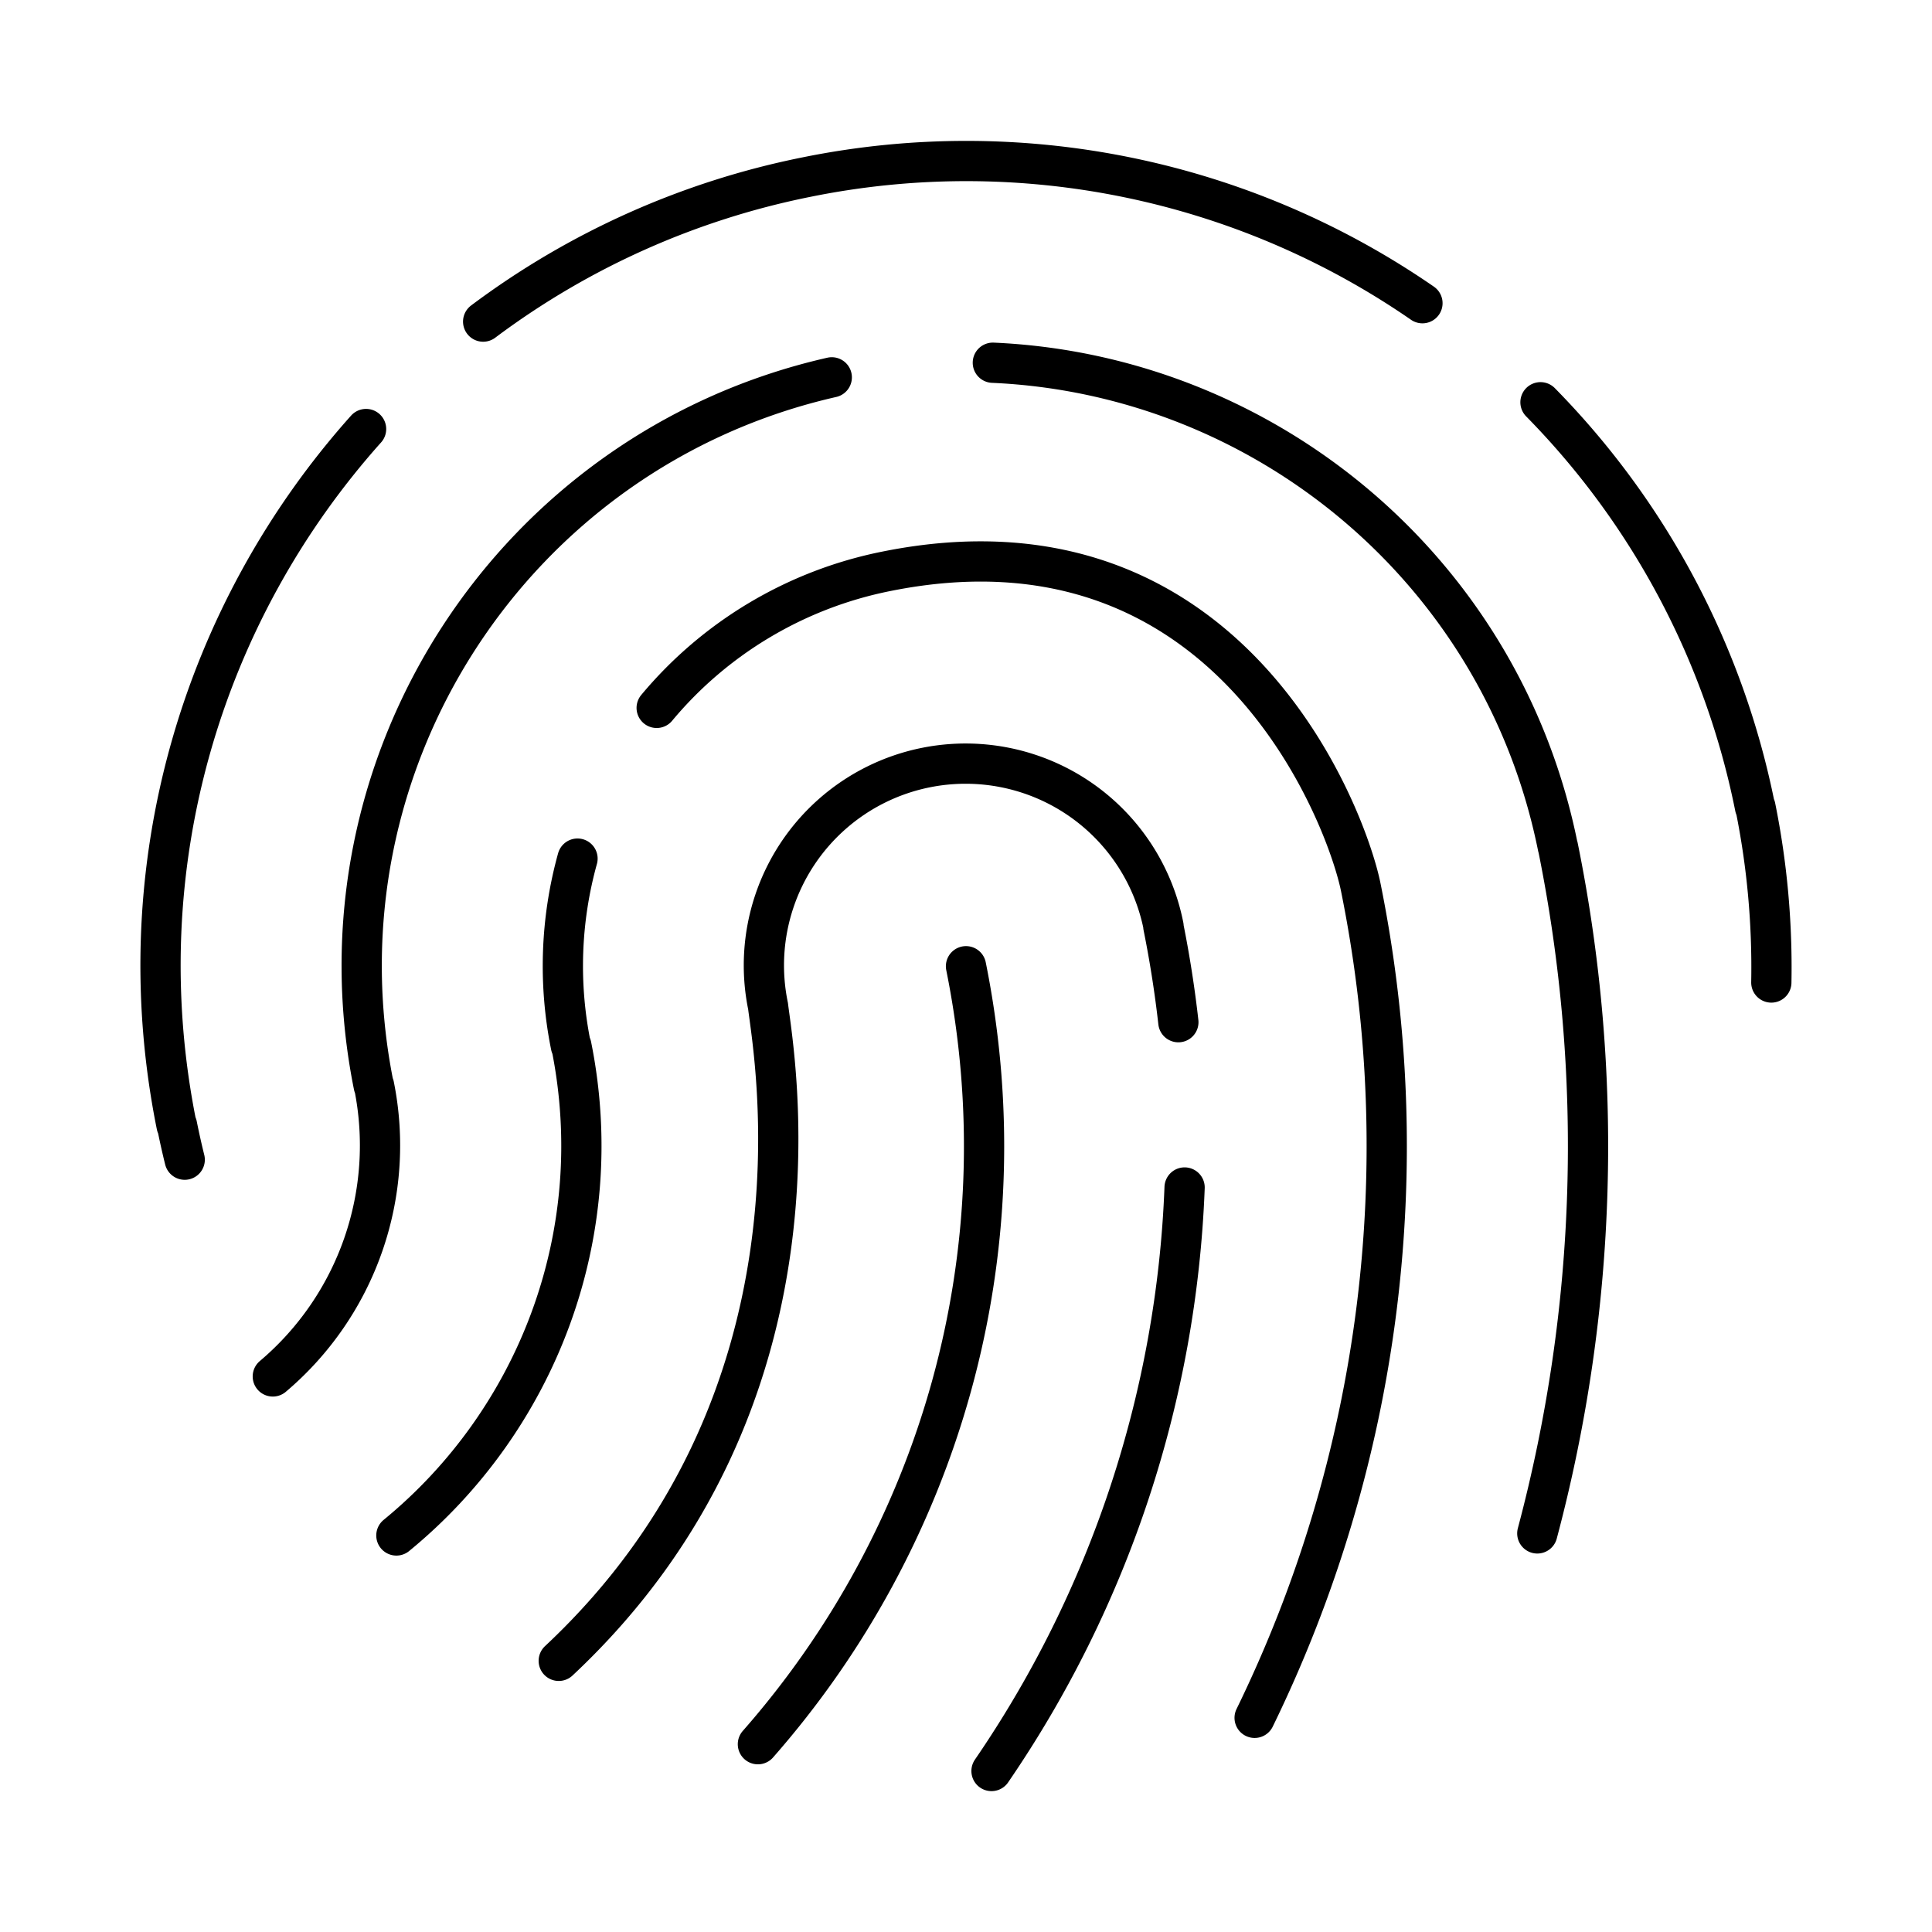 <svg width="48" height="48" viewBox="0 0 48 48" fill="none" xmlns="http://www.w3.org/2000/svg"><path d="M9.095 10.659C5.035 15.199 3.09 21.53 4.387 27.96M35.34 7.533a19.943 19.943 0 00-15.298-3.134 19.925 19.925 0 00-8.038 3.591M43.603 20.053a19.91 19.91 0 00-5.33-10.059M44.008 24.41a20.09 20.09 0 00-.395-4.36M4.398 27.958c.058.288.121.572.191.854M18.83 43.334c4.482-5.1 6.616-12.16 5.17-19.328" stroke="currentColor" stroke-miterlimit="10" stroke-linecap="round" stroke-linejoin="round"/><path d="M29.276 25.396c-.089-.79-.213-1.584-.373-2.379l.005-.002a5.012 5.012 0 10-9.826 1.982c.145 1.213 1.72 9.79-5.2 16.266M24.634 44a27.49 27.49 0 004.797-14.497M14.348 21.332a9.968 9.968 0 00-.164 4.653l.011-.003c.949 4.705-.876 9.323-4.347 12.166" stroke="currentColor" stroke-miterlimit="10" stroke-linecap="round" stroke-linejoin="round"/><path d="M31.171 42.679a32.378 32.378 0 002.634-20.65c-.355-1.726-3.257-9.555-11.788-7.834a9.967 9.967 0 00-5.702 3.392" stroke="currentColor" stroke-miterlimit="10" stroke-linecap="round" stroke-linejoin="round"/><path d="M20.665 9.375c-7.916 1.798-12.993 9.595-11.38 17.598l.008-.002a7.516 7.516 0 01-2.515 7.226M38.194 38.097a37.364 37.364 0 00.513-17.056h-.003c-1.39-6.9-7.308-11.733-14.037-12.029" stroke="currentColor" stroke-miterlimit="10" stroke-linecap="round" stroke-linejoin="round"/></svg>
